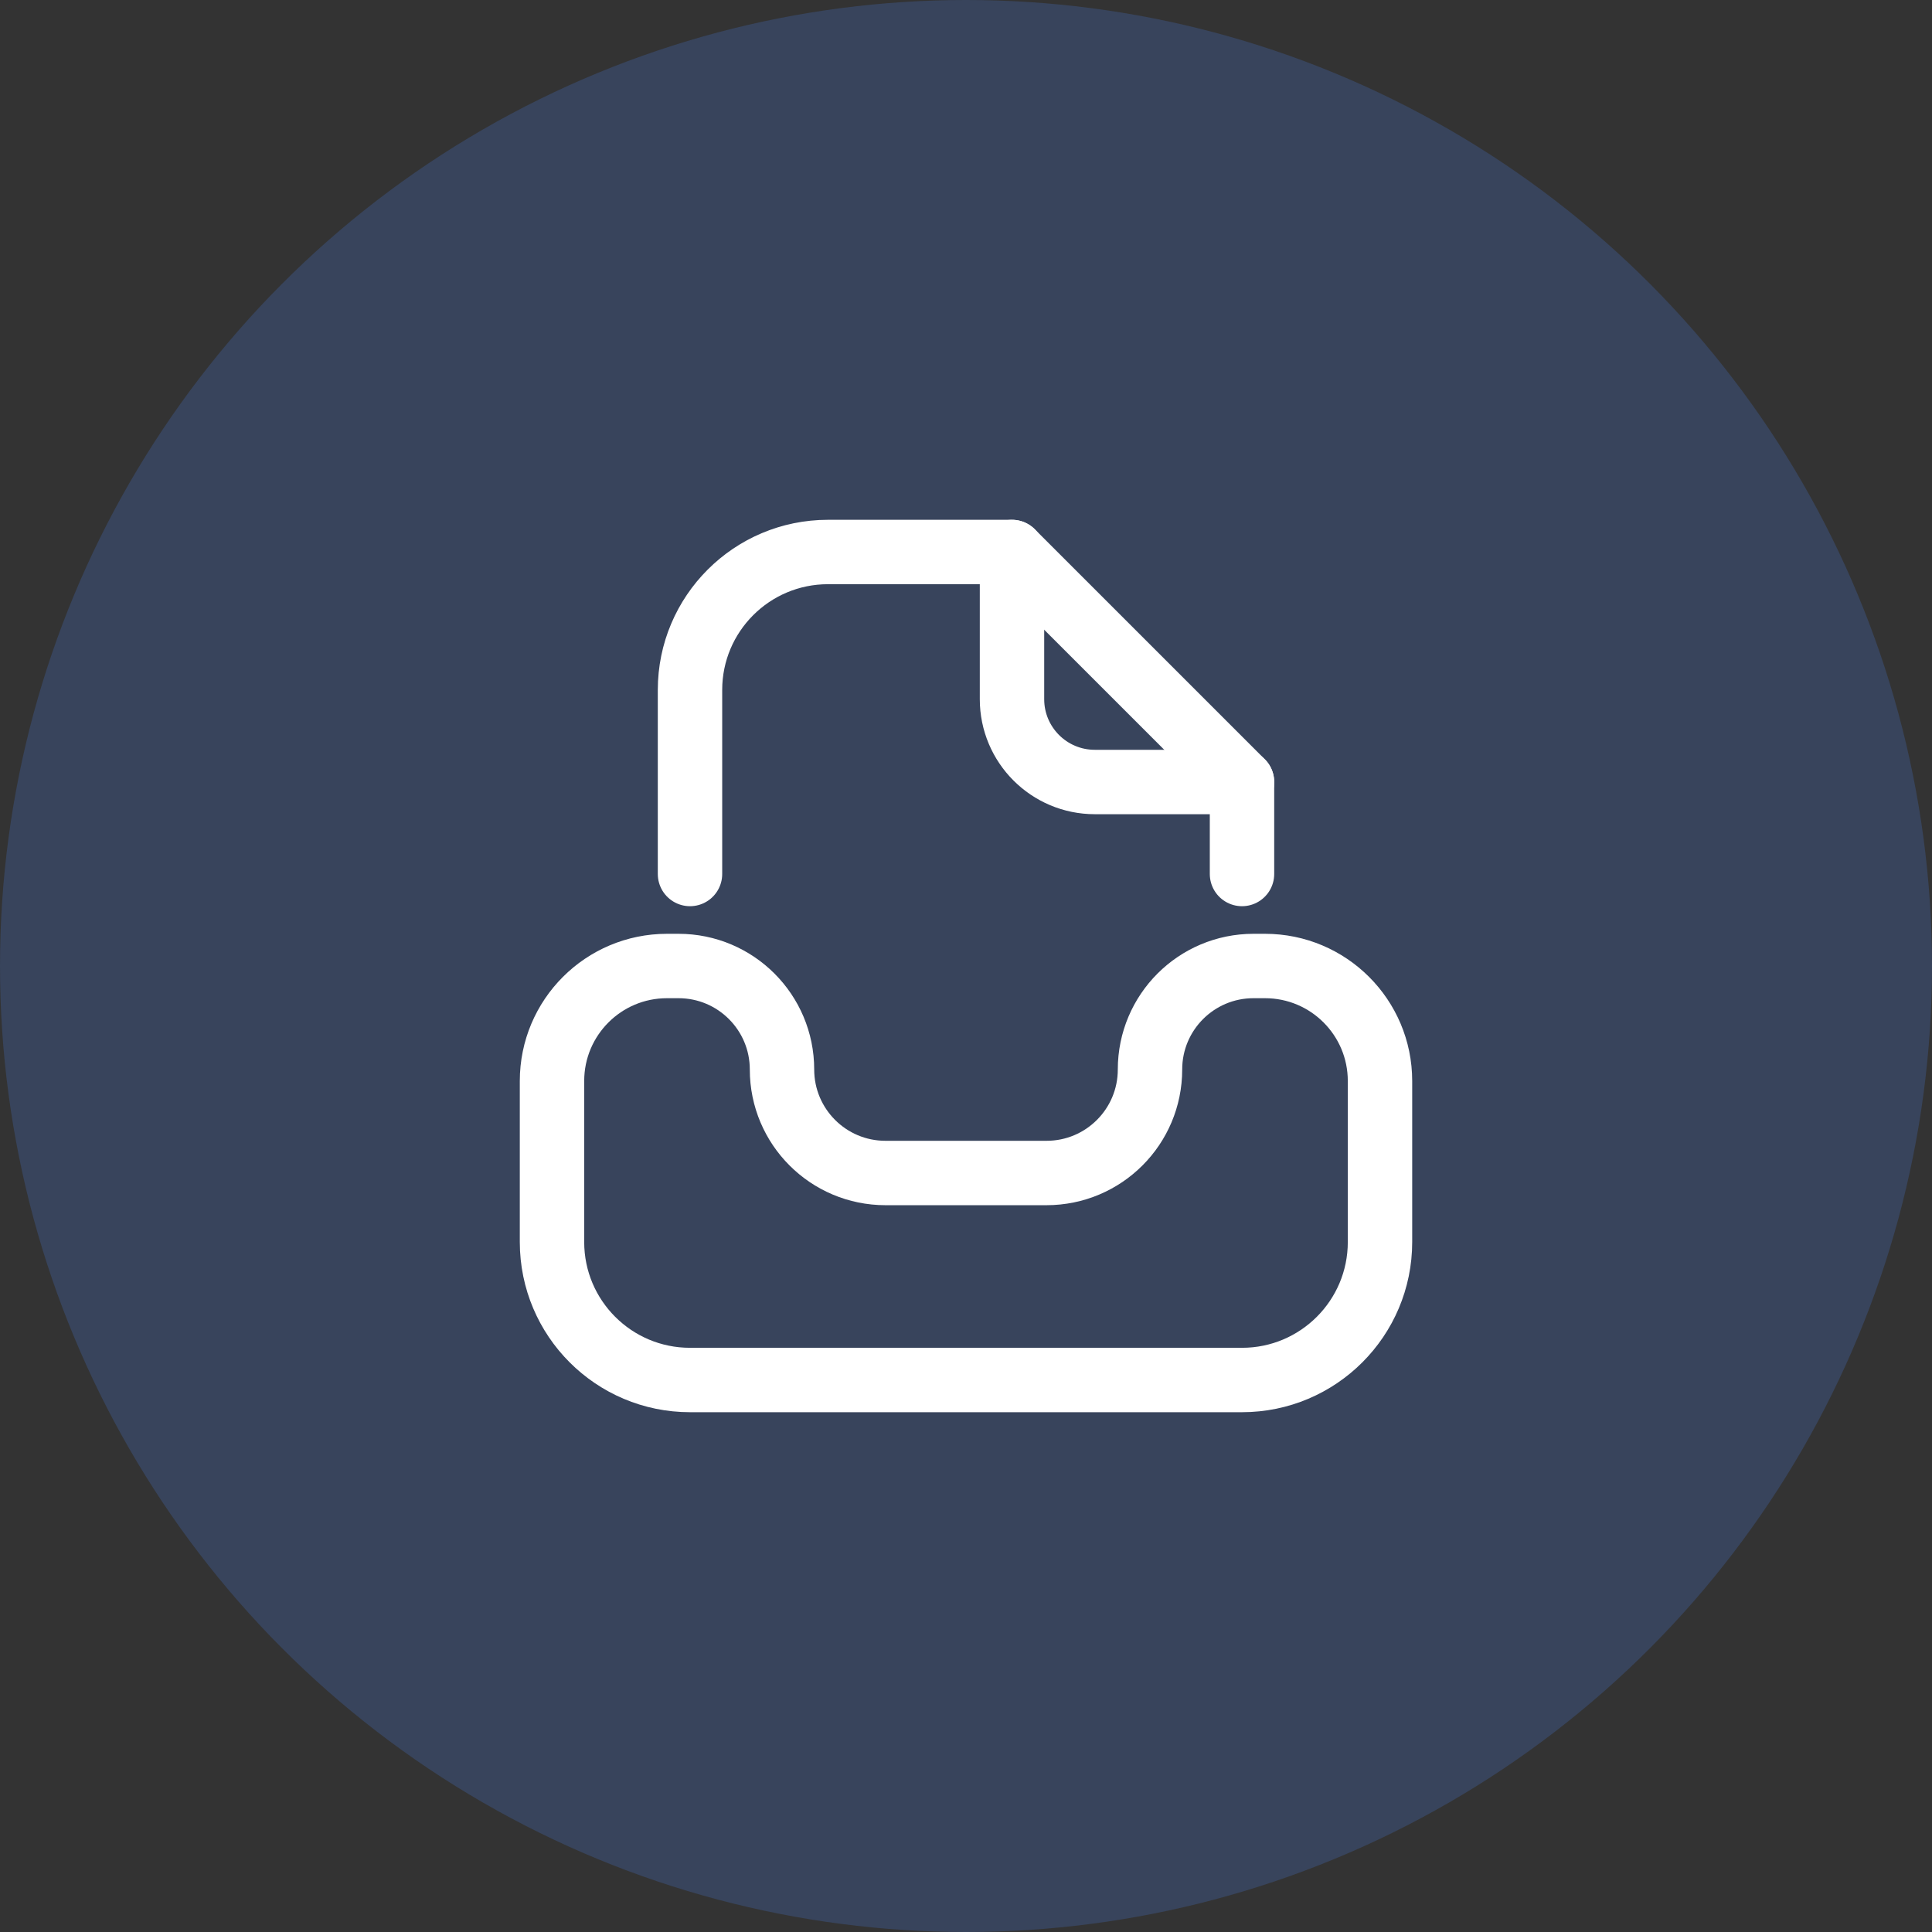 <svg width="42" height="42" viewBox="0 0 42 42" fill="none" xmlns="http://www.w3.org/2000/svg">
<rect x="0" y="0" width="42" height="42" fill="#333333" stroke="none"/>
<circle cx="21" cy="21" r="21" fill="#405D9A" fill-opacity="0.4"/>
<path d="M12 23.5C12 22.119 13.119 21 14.5 21H14.75C15.993 21 17 22.007 17 23.25V23.25C17 24.493 18.007 25.5 19.25 25.5H22.75C23.993 25.5 25 24.493 25 23.25V23.25C25 22.007 26.007 21 27.25 21H27.5C28.881 21 30 22.119 30 23.5V27C30 28.657 28.657 30 27 30H15C13.343 30 12 28.657 12 27L12 23.5Z" stroke="white" stroke-width="1.4"/>
<path d="M27 19V17H24.2H23.8C22.806 17 22 16.194 22 15.2V15.2V12H18C16.343 12 15 13.343 15 15V19" stroke="white" stroke-width="1.4" stroke-linecap="round" stroke-linejoin="round"/>
<path d="M22 12L27 17" stroke="white" stroke-width="1.4" stroke-linecap="round" stroke-linejoin="round"/>
</svg>
